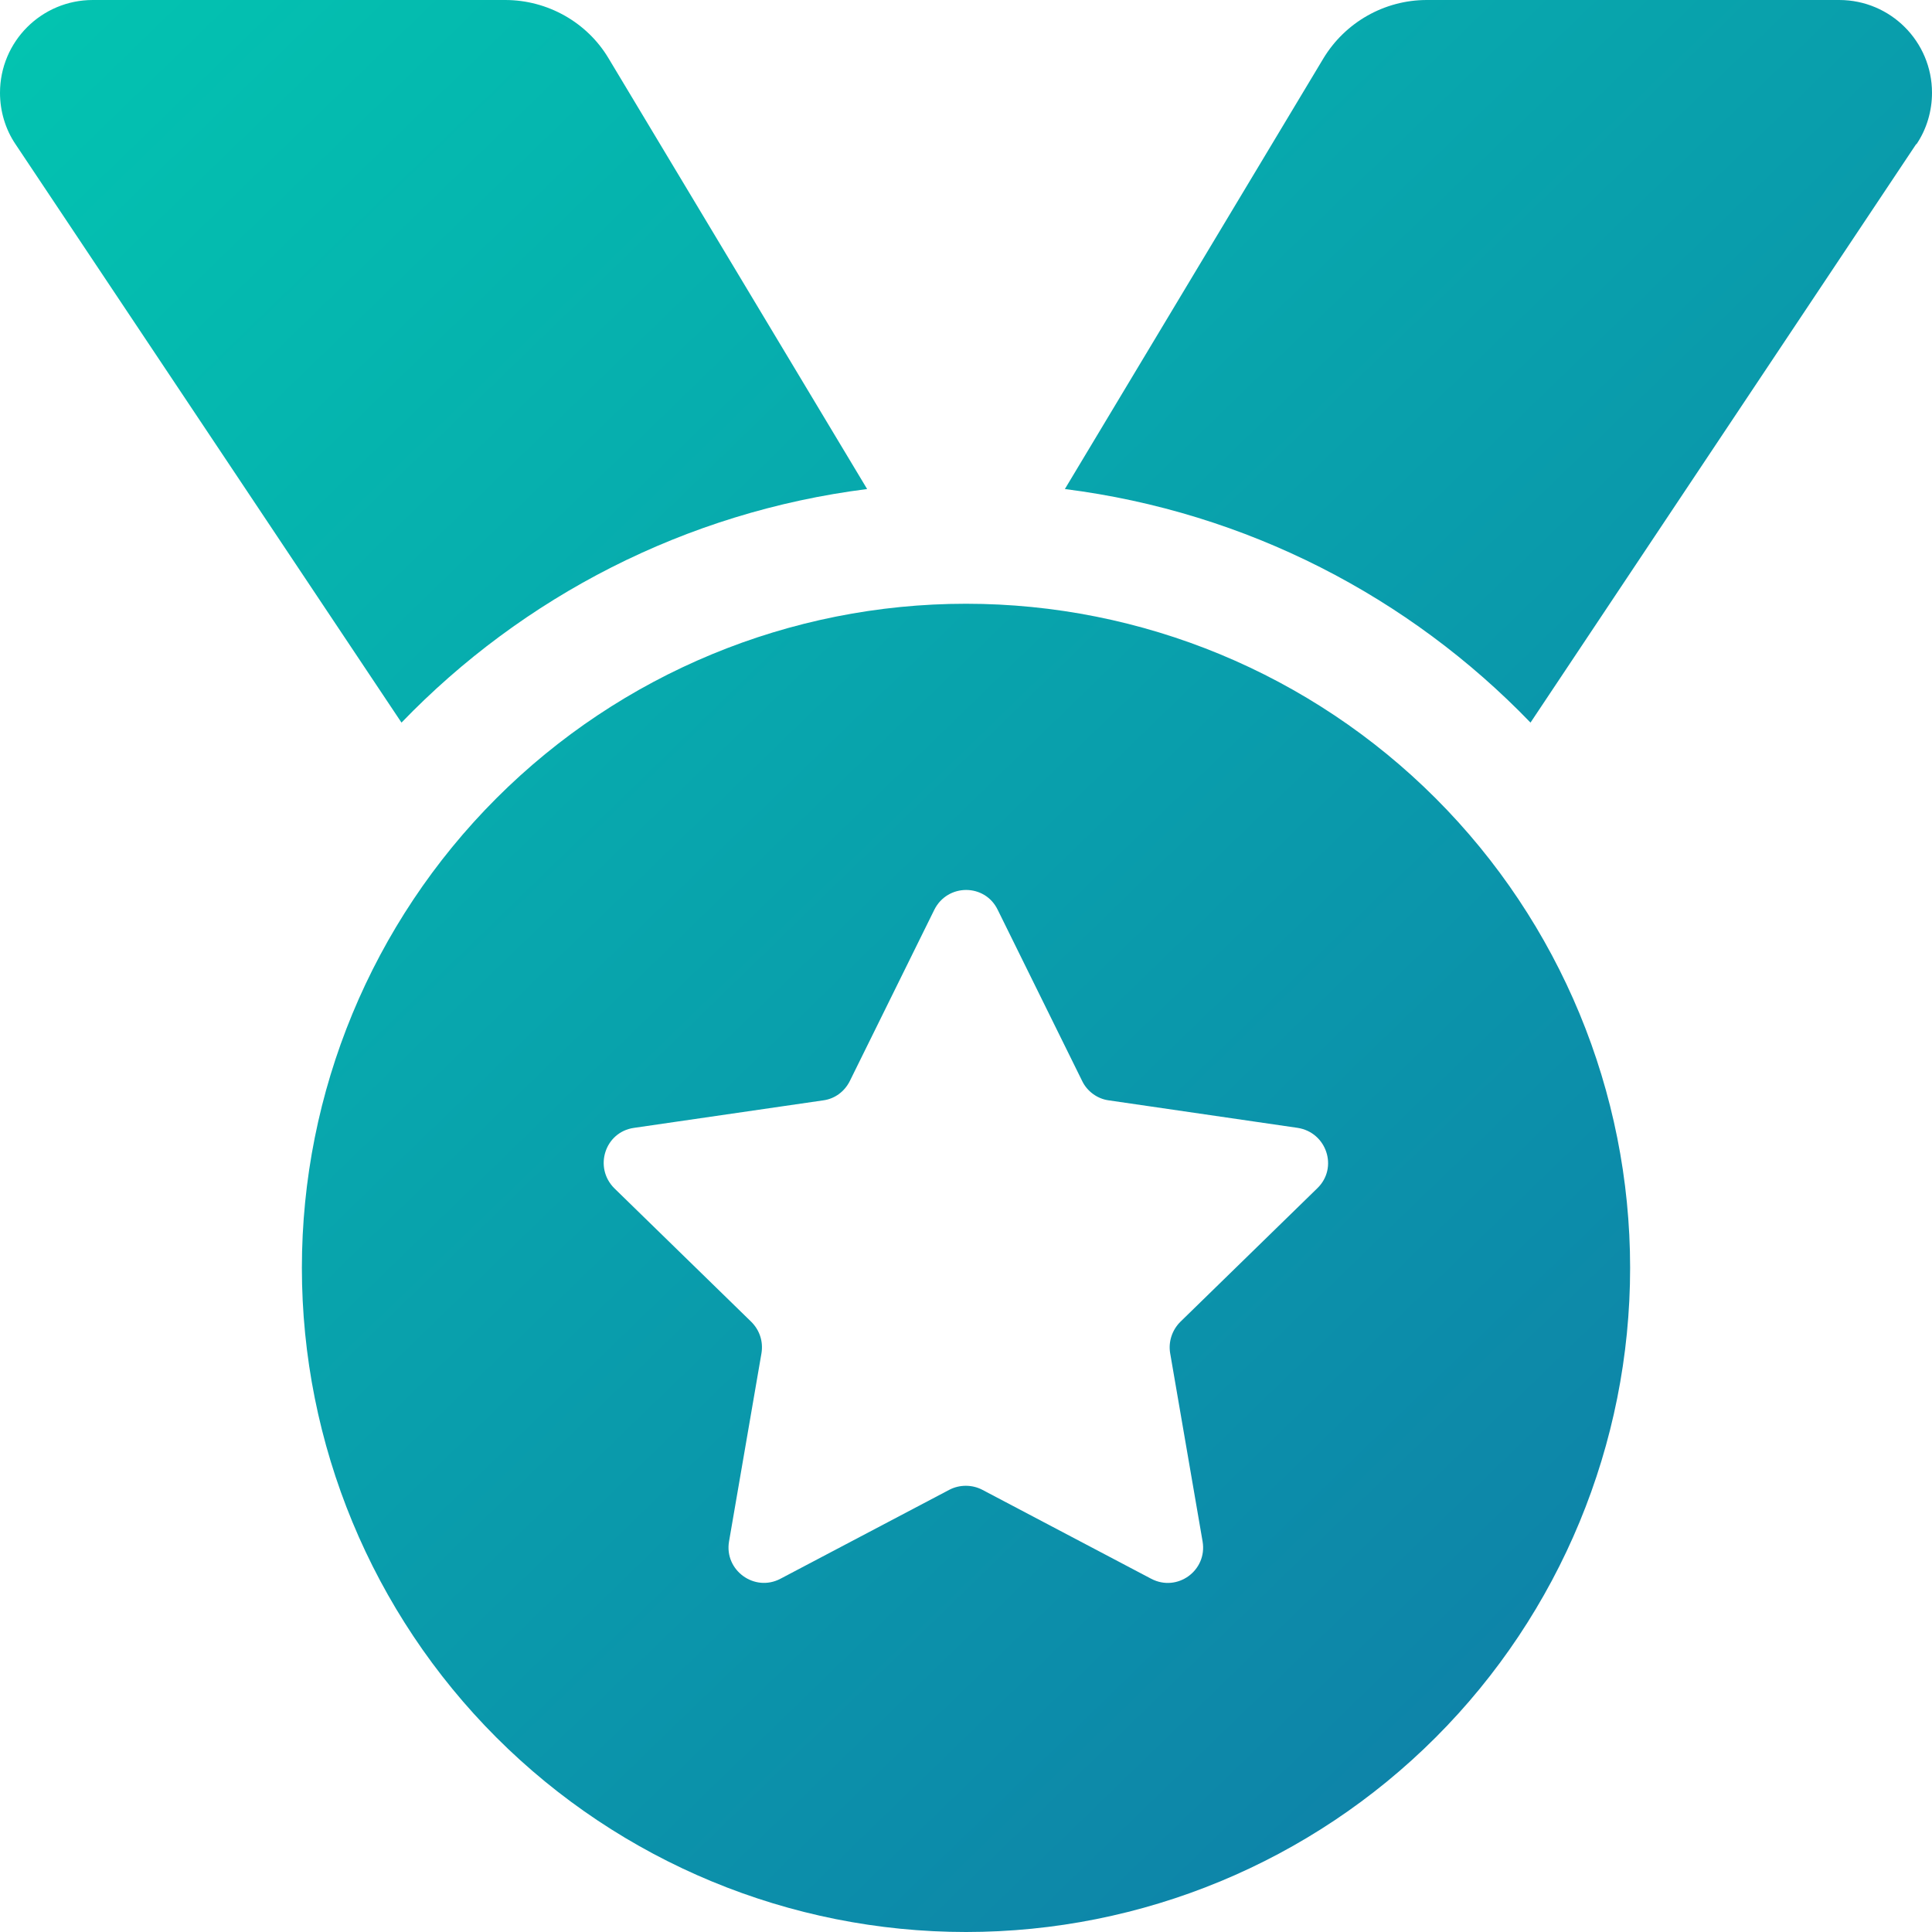 <svg width="150" height="150" viewBox="0 0 150 150" fill="none" xmlns="http://www.w3.org/2000/svg">
<g clip-path="url(#clip0_444_1590)">
<path d="M1.201 11.191C0.41 10.02 0 8.613 0 7.207C0 3.223 3.223 0 7.207 0H39.228C42.51 0 45.586 1.729 47.256 4.541L67.324 37.969C53.203 39.756 40.576 46.348 31.172 56.103L1.201 11.191ZM148.77 11.191L118.828 56.103C109.424 46.348 96.797 39.756 82.676 37.969L102.744 4.541C104.443 1.729 107.49 0 110.771 0H142.793C146.777 0 150 3.223 150 7.207C150 8.613 149.59 10.02 148.799 11.191H148.77ZM23.438 98.438C23.438 84.762 28.87 71.647 38.54 61.977C48.21 52.307 61.325 46.875 75 46.875C88.675 46.875 101.79 52.307 111.46 61.977C121.13 71.647 126.562 84.762 126.562 98.438C126.562 112.113 121.13 125.228 111.46 134.898C101.79 144.568 88.675 150 75 150C61.325 150 48.21 144.568 38.54 134.898C28.87 125.228 23.438 112.113 23.438 98.438ZM77.461 70.635C76.465 68.584 73.564 68.584 72.539 70.635L65.977 83.936C65.566 84.756 64.805 85.312 63.926 85.43L49.219 87.568C46.963 87.891 46.084 90.644 47.695 92.256L58.33 102.627C58.975 103.271 59.268 104.15 59.121 105.059L56.602 119.678C56.221 121.904 58.565 123.633 60.586 122.578L73.711 115.664C74.502 115.254 75.469 115.254 76.26 115.664L89.385 122.578C91.406 123.633 93.75 121.934 93.369 119.678L90.85 105.059C90.703 104.18 90.996 103.271 91.641 102.627L102.275 92.256C103.916 90.674 103.008 87.92 100.752 87.568L86.074 85.43C85.195 85.312 84.404 84.727 84.023 83.936L77.461 70.635Z" fill="url(#paint0_linear_444_1590)"/>
</g>
<defs>
<linearGradient id="paint0_linear_444_1590" x1="-27.5" y1="-26" x2="177.5" y2="185.5" gradientUnits="userSpaceOnUse">
<stop stop-color="#00D2B2"/>
<stop offset="1" stop-color="#1366A5"/>
</linearGradient>
<clipPath id="clip0_444_1590">
<rect width="150" height="150" fill="white"/>
</clipPath>
</defs>
</svg>

